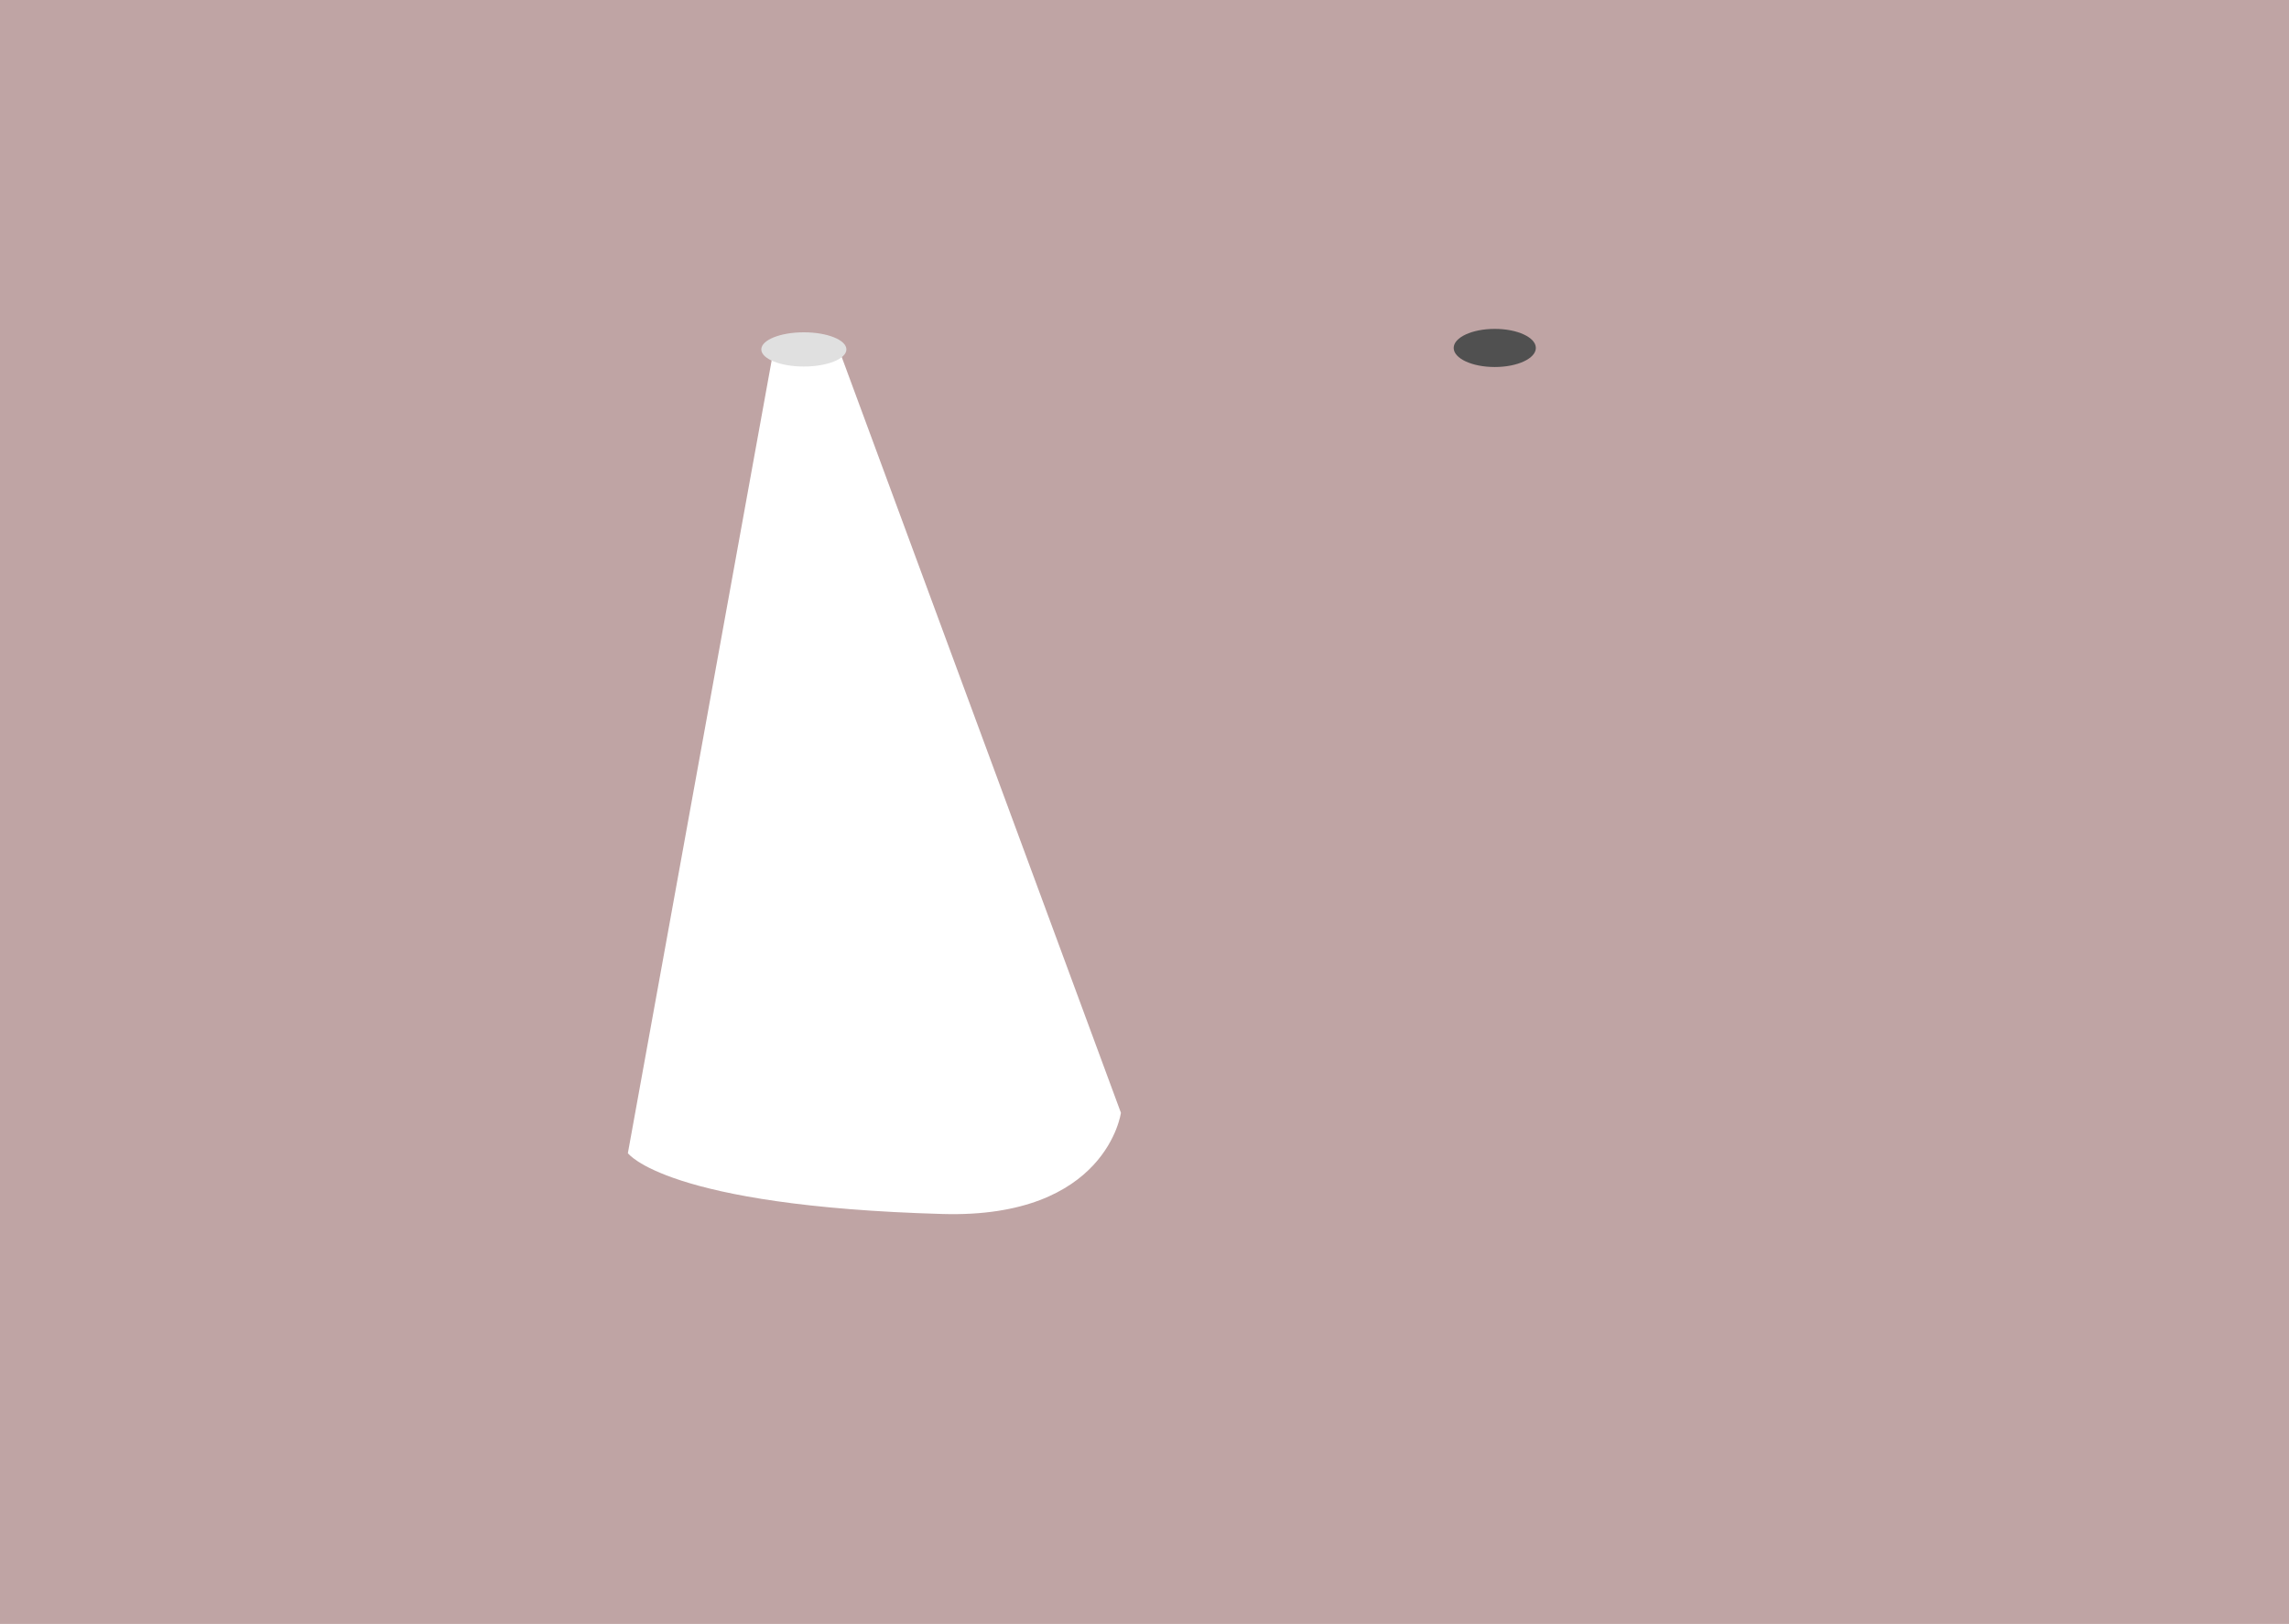 <svg version="1.1" xmlns="http://www.w3.org/2000/svg" xmlns:xlink="http://www.w3.org/1999/xlink" width="775.868" height="550.538" viewBox="0,0,775.868,550.538"><g transform="translate(154.302,98.269)"><g data-paper-data="{&quot;isPaintingLayer&quot;:true}" fill-rule="nonzero" stroke="none" stroke-width="0" stroke-linecap="butt" stroke-linejoin="miter" stroke-miterlimit="10" stroke-dasharray="" stroke-dashoffset="0" style="mix-blend-mode: normal"><path d="M-154.302,452.269v-550.538h775.868v550.538zM108.092,19.317l-49.573,273.351c0,0 12.866,17.971 106.694,20.622c55.663,1.573 60.427,-34.309 60.427,-34.309l-95.965,-259.82z" fill-opacity="0.4" fill="#611c1c"/><path d="M132.586,20.187c0,3.204 -6.456,5.801 -14.419,5.801c-7.964,0 -14.419,-2.597 -14.419,-5.801c0,-3.204 6.456,-5.801 14.419,-5.801c7.964,0 14.419,2.597 14.419,5.801z" fill="#e0e0e0"/><path d="M366.28,19.69c0,3.57 -6.233,6.464 -13.922,6.464c-7.689,0 -13.922,-2.894 -13.922,-6.464c0,-3.57 6.233,-6.464 13.922,-6.464c7.689,0 13.922,2.894 13.922,6.464z" fill="#505050"/></g></g></svg>